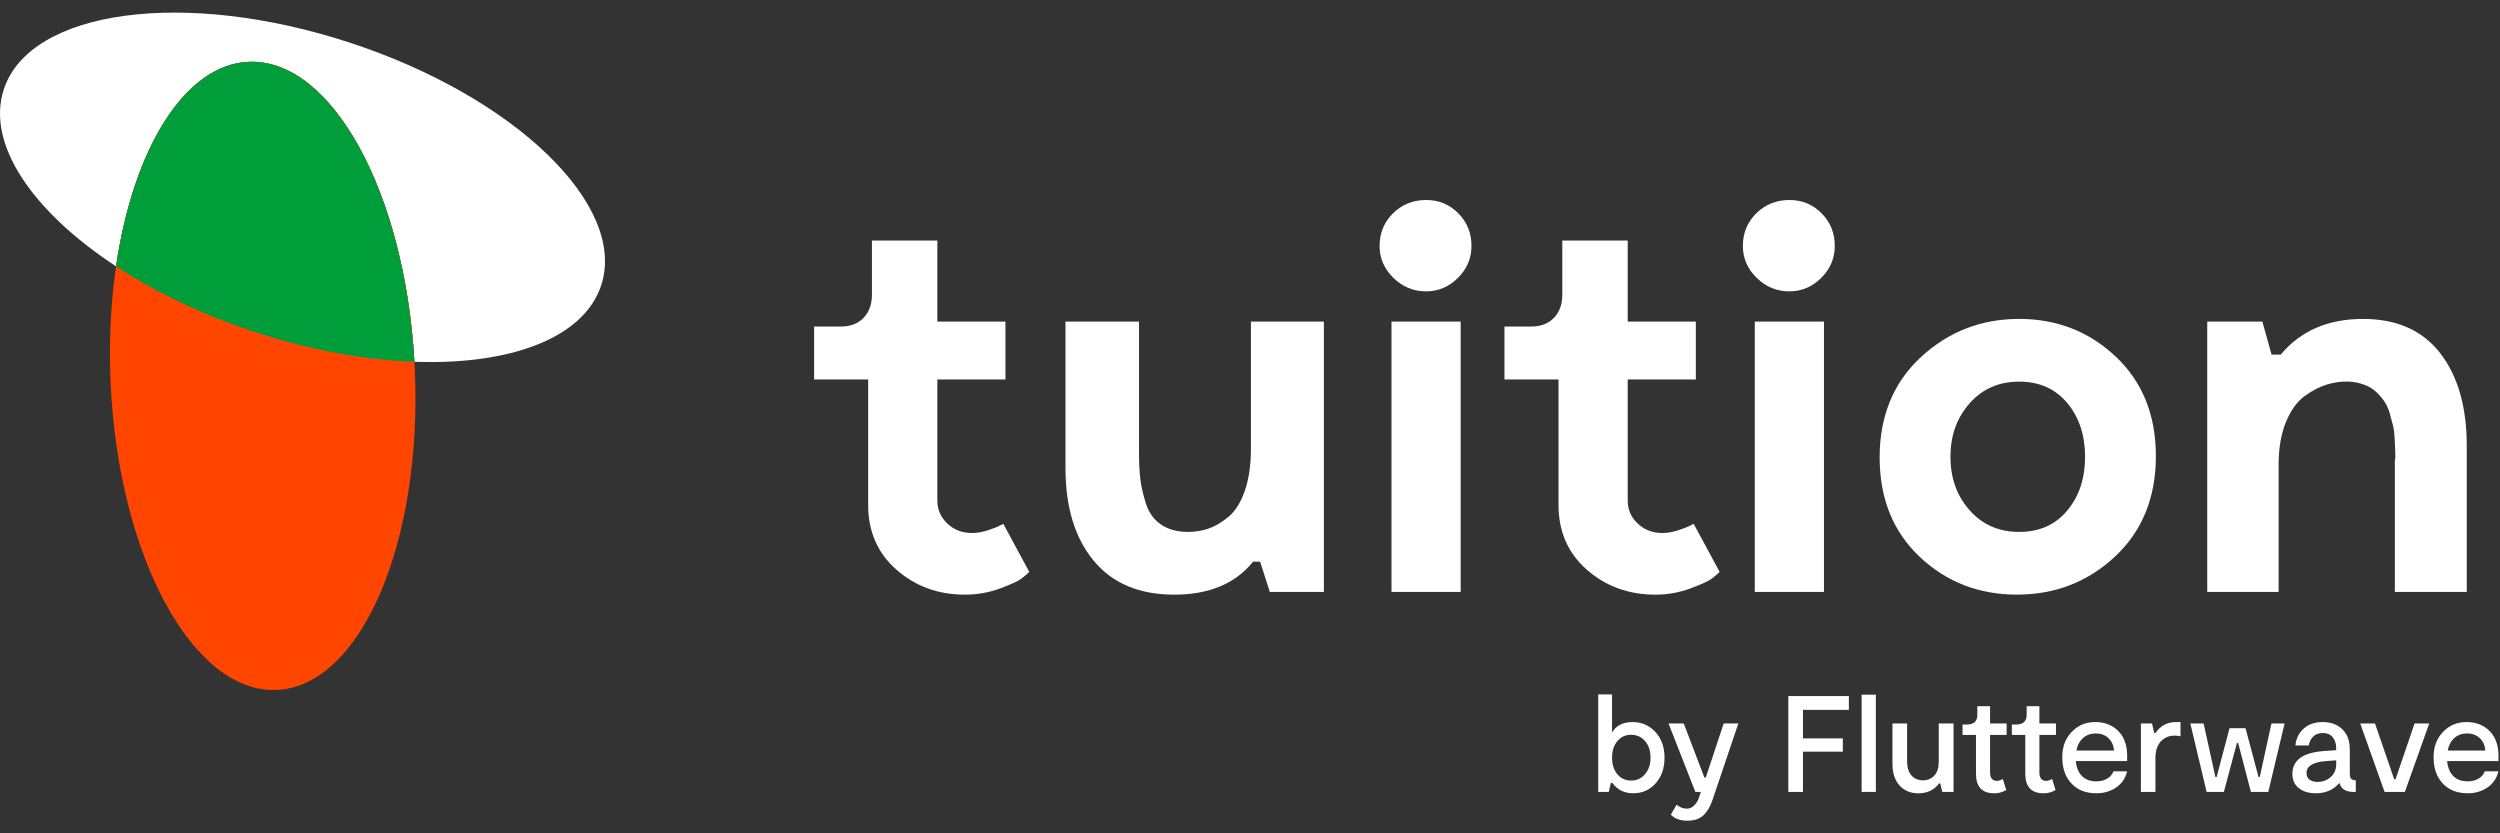 <svg width="144" height="48" viewBox="0 0 144 48" fill="none" xmlns="http://www.w3.org/2000/svg">
<rect x="0" y="0" width="144" height="48" fill="#333333" stroke="none"/>
<g id="logo 3" clip-path="url(#clip0_1295_28576)">
<path id="Vector" d="M20.155 2.458C10.653 -0.658 1.726 0.547 0.218 5.15C-0.81 8.285 1.87 12.187 6.686 15.342C7.671 8.6 10.619 3.73 14.315 3.563C19.085 3.348 23.32 11.047 23.87 20.838C29.383 21.035 33.63 19.479 34.629 16.433C36.138 11.831 29.658 5.574 20.155 2.458Z" fill="white"/>
<path id="Vector_2" d="M23.892 21.257C23.885 21.117 23.877 20.977 23.87 20.839C23.32 11.048 19.086 3.349 14.316 3.564C10.62 3.731 7.672 8.599 6.686 15.343C6.382 17.427 6.265 19.689 6.37 22.048C6.821 32.038 11.108 39.959 15.946 39.741C20.785 39.523 24.342 31.247 23.892 21.257Z" fill="#FF4500"/>
<path id="Vector_3" d="M14.314 3.564C10.618 3.731 7.67 8.599 6.685 15.343C8.939 16.819 11.66 18.132 14.689 19.125C17.904 20.179 21.051 20.738 23.868 20.839C23.318 11.048 19.085 3.349 14.314 3.564Z" fill="#009E3A"/>
<path id="Vector_4" d="M57.791 30.172L59.286 32.943C59.182 33.048 59.037 33.172 58.85 33.318C58.663 33.463 58.248 33.655 57.604 33.894C56.961 34.132 56.286 34.252 55.58 34.252C54.044 34.252 52.731 33.774 51.641 32.819C50.551 31.865 50.006 30.619 50.006 29.082V21.858H46.892V18.807H48.449C48.989 18.807 49.419 18.641 49.741 18.308C50.062 17.976 50.223 17.53 50.223 16.969V13.855H53.991V18.526H57.914V21.858H53.991V28.833C53.991 29.352 54.183 29.793 54.567 30.156C54.951 30.52 55.423 30.701 55.984 30.701C56.253 30.701 56.538 30.655 56.84 30.562C57.141 30.468 57.374 30.381 57.541 30.297L57.791 30.172Z" fill="white"/>
<path id="Vector_5" d="M72.053 18.526H76.256V34.096H73.142L72.582 32.352H72.177C71.16 33.619 69.645 34.252 67.631 34.252C65.617 34.252 64.07 33.598 62.99 32.29C61.911 30.982 61.372 29.207 61.372 26.965V18.526H65.607V26.031C65.607 26.654 65.633 27.178 65.684 27.604C65.735 28.029 65.845 28.502 66.011 29.02C66.177 29.539 66.468 29.939 66.883 30.219C67.298 30.499 67.817 30.639 68.44 30.639C68.834 30.639 69.218 30.577 69.592 30.452C69.966 30.327 70.35 30.104 70.745 29.782C71.139 29.461 71.455 28.963 71.695 28.287C71.933 27.613 72.053 26.798 72.053 25.843V18.526Z" fill="white"/>
<path id="Vector_6" d="M82.142 16.782C81.415 16.782 80.788 16.523 80.258 16.004C79.729 15.486 79.464 14.873 79.464 14.167C79.464 13.42 79.723 12.792 80.242 12.283C80.761 11.774 81.394 11.52 82.141 11.52C82.888 11.52 83.486 11.774 83.994 12.283C84.503 12.792 84.758 13.419 84.758 14.167C84.758 14.873 84.498 15.486 83.979 16.004C83.46 16.523 82.847 16.782 82.142 16.782ZM84.135 18.526V34.095H80.15V18.526H84.135Z" fill="white"/>
<path id="Vector_7" d="M97.556 30.172L99.051 32.943C98.947 33.048 98.802 33.172 98.615 33.318C98.428 33.463 98.012 33.655 97.369 33.894C96.725 34.132 96.051 34.252 95.345 34.252C93.809 34.252 92.495 33.774 91.406 32.819C90.316 31.865 89.771 30.619 89.771 29.082V21.858H86.657V18.807H88.214C88.754 18.807 89.184 18.641 89.506 18.308C89.828 17.976 89.989 17.53 89.989 16.969V13.855H93.756V18.526H97.68V21.858H93.756V28.833C93.756 29.352 93.948 29.793 94.332 30.156C94.716 30.52 95.189 30.701 95.749 30.701C96.019 30.701 96.304 30.655 96.606 30.562C96.906 30.468 97.14 30.381 97.306 30.297L97.556 30.172Z" fill="white"/>
<path id="Vector_8" d="M103.068 16.782C102.341 16.782 101.713 16.523 101.184 16.004C100.654 15.486 100.389 14.873 100.389 14.167C100.389 13.42 100.649 12.792 101.167 12.283C101.686 11.774 102.32 11.52 103.067 11.52C103.814 11.52 104.411 11.774 104.92 12.283C105.429 12.792 105.683 13.419 105.683 14.167C105.683 14.873 105.424 15.486 104.905 16.004C104.386 16.523 103.773 16.782 103.068 16.782ZM105.061 18.526V34.095H101.075V18.526H105.061Z" fill="white"/>
<path id="Vector_9" d="M121.828 32.055C120.261 33.519 118.377 34.25 116.177 34.25C113.977 34.25 112.108 33.523 110.571 32.07C109.035 30.618 108.267 28.707 108.267 26.34C108.267 23.974 109.061 22.028 110.649 20.564C112.236 19.1 114.121 18.369 116.3 18.369C118.48 18.369 120.337 19.096 121.875 20.549C123.411 22.002 124.179 23.912 124.179 26.279C124.179 28.646 123.395 30.591 121.828 32.055ZM113.452 29.393C114.189 30.223 115.138 30.639 116.301 30.639C117.465 30.639 118.388 30.23 119.072 29.409C119.757 28.59 120.1 27.556 120.1 26.31C120.1 25.064 119.757 24.032 119.072 23.212C118.388 22.392 117.464 21.982 116.301 21.982C115.139 21.982 114.189 22.397 113.452 23.227C112.715 24.058 112.347 25.085 112.347 26.31C112.347 27.535 112.715 28.564 113.452 29.393Z" fill="white"/>
<path id="Vector_10" d="M136.106 18.37C138.057 18.37 139.542 19.03 140.559 20.348C141.576 21.666 142.084 23.436 142.084 25.657V34.095H137.943V26.591L137.974 26.31C137.974 26.123 137.969 25.957 137.959 25.811C137.948 25.667 137.938 25.464 137.928 25.204C137.917 24.945 137.886 24.712 137.834 24.503C137.782 24.296 137.72 24.063 137.647 23.803C137.575 23.543 137.47 23.315 137.336 23.118C137.201 22.921 137.045 22.74 136.868 22.573C136.691 22.407 136.468 22.272 136.198 22.168C135.928 22.064 135.638 22.002 135.327 21.981C134.911 21.961 134.491 22.012 134.066 22.137C133.641 22.261 133.204 22.485 132.758 22.806C132.311 23.128 131.948 23.632 131.668 24.316C131.387 25.001 131.248 25.822 131.248 26.777V34.094H127.137V18.525H130.313L130.842 20.424H131.372C132.513 19.054 134.092 18.37 136.106 18.37Z" fill="white"/>
<path id="Vector_11" d="M94.038 41.591C94.558 41.591 94.995 41.78 95.348 42.159C95.7 42.538 95.877 43.032 95.877 43.642C95.877 44.252 95.706 44.74 95.364 45.121C95.022 45.502 94.594 45.693 94.078 45.693C93.562 45.693 93.16 45.493 92.87 45.094H92.784L92.665 45.614H92.058V39.997H92.854V42.198C93.08 41.793 93.475 41.591 94.038 41.591ZM93.158 44.593C93.36 44.837 93.624 44.96 93.951 44.96C94.278 44.96 94.545 44.836 94.755 44.589C94.966 44.342 95.071 44.026 95.071 43.642C95.071 43.258 94.968 42.936 94.76 42.691C94.551 42.446 94.282 42.324 93.951 42.324C93.62 42.324 93.361 42.446 93.158 42.691C92.956 42.935 92.854 43.252 92.854 43.642C92.854 44.032 92.956 44.348 93.158 44.593Z" fill="white"/>
<path id="Vector_12" d="M99.285 41.67H100.13L98.647 46.057C98.52 46.446 98.345 46.746 98.122 46.957C97.899 47.167 97.587 47.273 97.187 47.273C96.787 47.273 96.456 47.157 96.24 46.926L96.571 46.35C96.76 46.503 96.956 46.579 97.156 46.579C97.314 46.579 97.454 46.52 97.578 46.401C97.702 46.282 97.795 46.132 97.858 45.948L97.969 45.616H97.653L96.107 41.671H96.983L98.174 44.788H98.252L99.285 41.67Z" fill="white"/>
<path id="Vector_13" d="M106.495 40.889H103.852V42.531H106.147V43.296H103.852V45.615H103.007V40.092H106.494L106.495 40.889Z" fill="white"/>
<path id="Vector_14" d="M107.229 40.013H108.049V45.614H107.229V40.013Z" fill="white"/>
<path id="Vector_15" d="M110.488 45.695C110.052 45.695 109.695 45.546 109.419 45.249C109.143 44.952 109.005 44.53 109.005 43.983V41.672H109.849V43.842C109.849 44.205 109.934 44.479 110.102 44.666C110.27 44.853 110.494 44.947 110.772 44.947C111.025 44.947 111.238 44.857 111.412 44.678C111.586 44.499 111.672 44.231 111.672 43.874V41.673H112.524V45.617H111.877L111.759 45.128H111.687C111.409 45.507 111.009 45.695 110.488 45.695Z" fill="white"/>
<path id="Vector_16" d="M115.56 45.505C115.35 45.631 115.119 45.694 114.865 45.694C114.166 45.694 113.816 45.317 113.816 44.565V42.332H113.043V41.733H113.279C113.689 41.733 113.894 41.549 113.894 41.181V40.676H114.628V41.671H115.582V42.333H114.628V44.487C114.628 44.813 114.757 44.977 115.014 44.977C115.135 44.977 115.251 44.939 115.361 44.866L115.558 45.505L115.56 45.505Z" fill="white"/>
<path id="Vector_17" d="M118.401 45.505C118.191 45.631 117.959 45.694 117.706 45.694C117.006 45.694 116.656 45.317 116.656 44.565V42.332H115.883V41.733H116.119C116.529 41.733 116.735 41.549 116.735 41.181V40.676H117.469V41.671H118.423V42.333H117.469V44.487C117.469 44.813 117.597 44.977 117.855 44.977C117.975 44.977 118.091 44.939 118.202 44.866L118.399 45.505L118.401 45.505Z" fill="white"/>
<path id="Vector_18" d="M120.689 41.59C121.252 41.59 121.71 41.779 122.062 42.158C122.413 42.537 122.566 43.097 122.519 43.839H119.568C119.599 44.201 119.715 44.487 119.915 44.694C120.115 44.902 120.396 45.006 120.759 45.006C120.981 45.006 121.179 44.958 121.355 44.86C121.531 44.763 121.658 44.62 121.738 44.43H122.519C122.424 44.83 122.214 45.14 121.888 45.361C121.562 45.582 121.183 45.693 120.751 45.693C120.146 45.693 119.667 45.505 119.316 45.129C118.964 44.752 118.787 44.252 118.787 43.625C118.787 42.999 118.967 42.544 119.328 42.161C119.688 41.78 120.141 41.59 120.689 41.59ZM119.6 43.231H121.762C121.751 42.958 121.651 42.725 121.462 42.533C121.273 42.341 121.023 42.246 120.713 42.246C120.424 42.246 120.18 42.334 119.983 42.51C119.786 42.686 119.658 42.926 119.6 43.231Z" fill="white"/>
<path id="Vector_19" d="M125.336 41.591H125.597V42.411C125.502 42.385 125.384 42.372 125.242 42.372C124.937 42.372 124.679 42.482 124.469 42.7C124.259 42.918 124.153 43.246 124.153 43.682V45.614H123.316V41.67H123.956L124.083 42.222H124.154C124.438 41.802 124.832 41.591 125.336 41.591Z" fill="white"/>
<path id="Vector_20" d="M130.835 41.67H131.592L130.653 45.615H129.652L128.918 42.799H128.846L128.096 45.615H127.102L126.163 41.67H126.928L127.607 44.755H127.678L128.42 41.946H129.343L130.092 44.755H130.163L130.835 41.67Z" fill="white"/>
<path id="Vector_21" d="M135.348 44.566C135.348 44.708 135.375 44.806 135.43 44.861C135.485 44.917 135.573 44.944 135.694 44.944V45.614H135.545C135.113 45.614 134.848 45.441 134.747 45.094C134.417 45.494 133.964 45.693 133.39 45.693C132.99 45.693 132.665 45.596 132.416 45.401C132.166 45.207 132.041 44.931 132.041 44.573C132.041 43.795 132.632 43.358 133.816 43.263L134.565 43.208V43.113C134.565 42.84 134.498 42.622 134.364 42.462C134.231 42.303 134.041 42.222 133.8 42.222C133.559 42.222 133.363 42.294 133.228 42.435C133.094 42.577 133.014 42.746 132.988 42.94H132.215C132.252 42.546 132.41 42.222 132.688 41.97C132.967 41.717 133.335 41.591 133.793 41.591C134.252 41.591 134.631 41.729 134.917 42.005C135.204 42.281 135.348 42.669 135.348 43.168V44.566ZM133.486 45.039C133.775 45.039 134.027 44.948 134.243 44.763C134.458 44.579 134.566 44.324 134.566 43.998V43.793L133.967 43.84C133.225 43.898 132.855 44.127 132.855 44.527C132.855 44.694 132.914 44.822 133.033 44.91C133.152 44.996 133.302 45.039 133.486 45.039Z" fill="white"/>
<path id="Vector_22" d="M139.08 41.67H139.924L138.52 45.615H137.352L135.948 41.67H136.799L137.904 44.882H137.984L139.08 41.67Z" fill="white"/>
<path id="Vector_23" d="M142.077 41.59C142.64 41.59 143.098 41.779 143.449 42.158C143.801 42.537 143.954 43.097 143.907 43.839H140.956C140.987 44.201 141.103 44.487 141.303 44.694C141.503 44.902 141.784 45.006 142.147 45.006C142.369 45.006 142.567 44.958 142.743 44.86C142.919 44.763 143.046 44.62 143.126 44.43H143.907C143.812 44.83 143.602 45.14 143.275 45.361C142.95 45.582 142.571 45.693 142.139 45.693C141.534 45.693 141.055 45.505 140.704 45.129C140.352 44.752 140.175 44.252 140.175 43.625C140.175 42.999 140.355 42.544 140.716 42.161C141.076 41.78 141.529 41.59 142.077 41.59ZM140.988 43.231H143.15C143.139 42.958 143.039 42.725 142.85 42.533C142.661 42.341 142.411 42.246 142.101 42.246C141.812 42.246 141.568 42.334 141.371 42.51C141.174 42.686 141.046 42.926 140.988 43.231Z" fill="white"/>
</g>
<defs>
<clipPath id="clip0_1295_28576">
<rect width="144" height="48" fill="white"/>
</clipPath>
</defs>
</svg>
